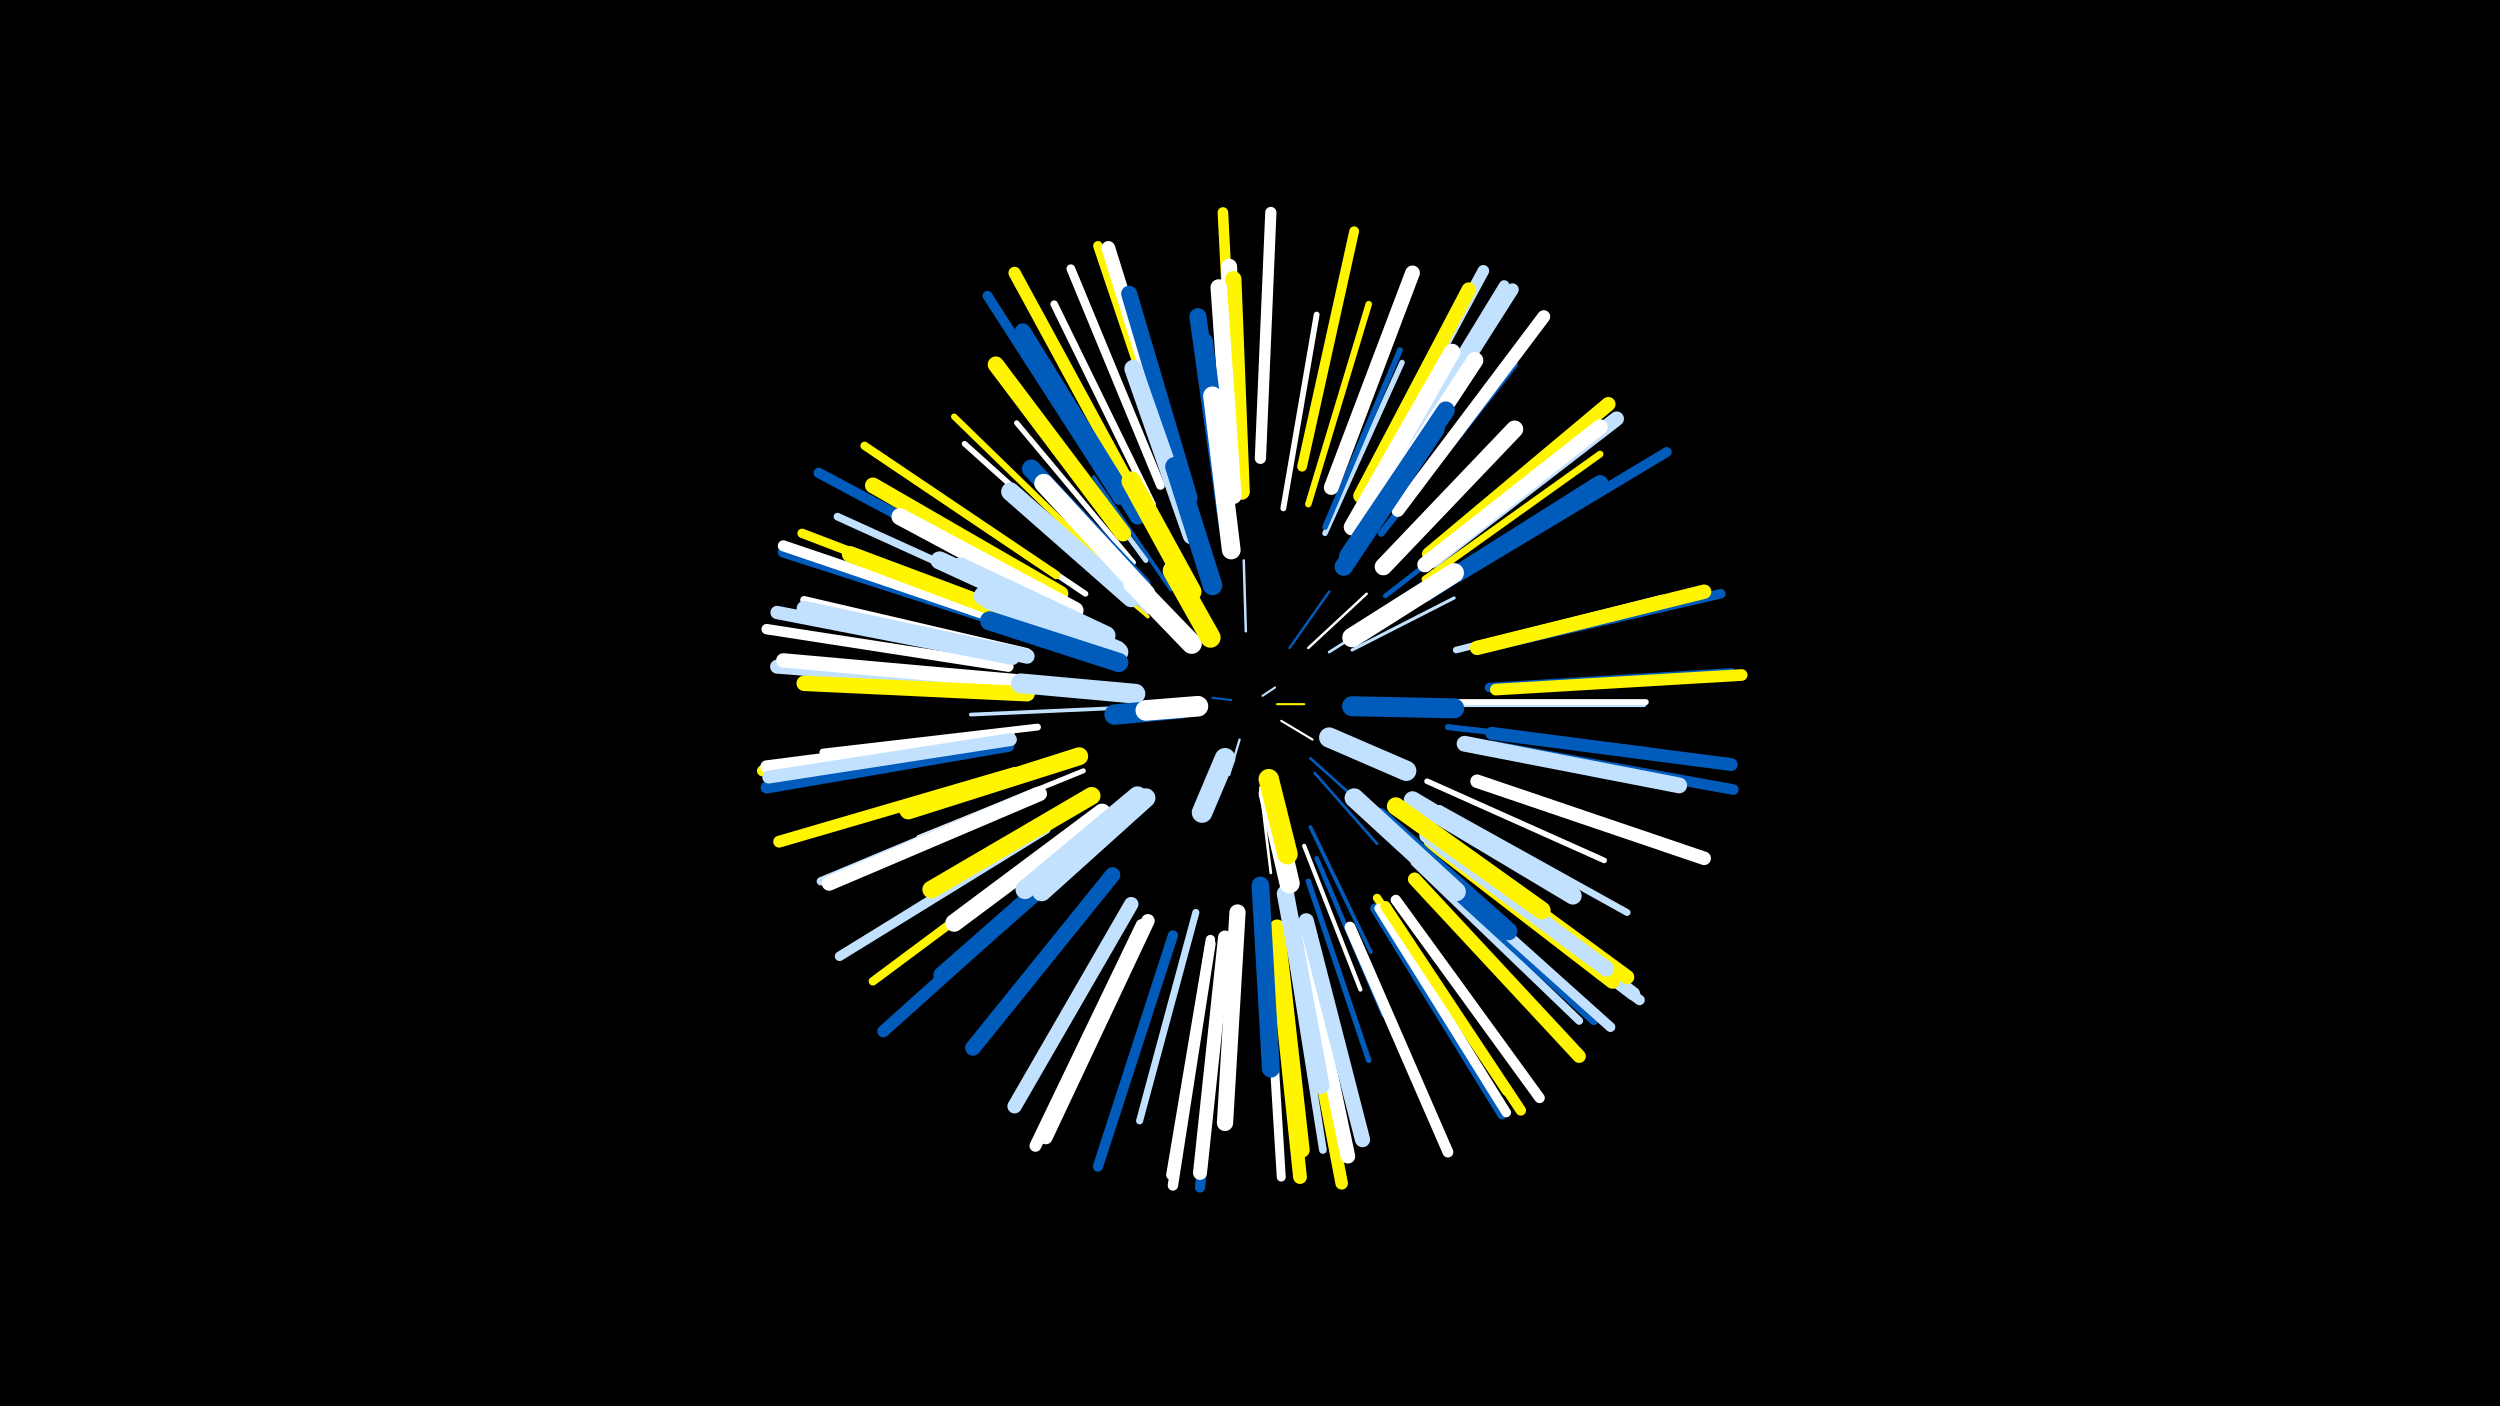 <svg width="1200" height="675" viewBox="-500 -500 1200 675" xmlns="http://www.w3.org/2000/svg"><path d="M-500-500h1200v675h-1200z" fill="#000"/><style>.sparkles path{stroke-linecap:round}</style><g class="sparkles"><path d="M106-166l6-4" stroke-width="1.0" stroke="#c2e1ff0"/><path d="M91-164l-9-1" stroke-width="1.0" stroke="#005bbb0"/><path d="M113-162l13 0" stroke-width="1.0" stroke="#fff5000"/><path d="M115-154l15 9" stroke-width="1.0" stroke="#fff1"/><path d="M95-145l-5 17" stroke-width="1.1" stroke="#c2e1ff1"/><path d="M119-189l19-27" stroke-width="1.2" stroke="#005bbb5"/><path d="M98-197l-1-34" stroke-width="1.2" stroke="#c2e1ff5"/><path d="M128-189l28-26" stroke-width="1.2" stroke="#fff6"/><path d="M129-136l29 26" stroke-width="1.3" stroke="#005bbb7"/><path d="M105-122l5 41" stroke-width="1.3" stroke="#fff7"/><path d="M138-187l38-24" stroke-width="1.3" stroke="#c2e1ff9"/><path d="M131-129l30 34" stroke-width="1.3" stroke="#005bbb9"/><path d="M149-188l49-25" stroke-width="1.5" stroke="#c2e1ffE"/><path d="M111-103l11 59" stroke-width="1.6" stroke="#005bbb11"/><path d="M51-204l-49-41" stroke-width="1.7" stroke="#fff50014"/><path d="M51-206l-49-44" stroke-width="1.8" stroke="#c2e1ff15"/><path d="M62-217l-37-54" stroke-width="1.8" stroke="#005bbb15"/><path d="M129-103l29 60" stroke-width="1.8" stroke="#005bbb16"/><path d="M33-160l-67 3" stroke-width="1.8" stroke="#c2e1ff16"/><path d="M115-92l16 70" stroke-width="1.9" stroke="#005bbb1A"/><path d="M126-94l27 69" stroke-width="2.0" stroke="#fff1B"/><path d="M31-197l-70-34" stroke-width="2.1" stroke="#fff5001E"/><path d="M132-88l32 75" stroke-width="2.2" stroke="#005bbb22"/><path d="M165-214l66-51" stroke-width="2.3" stroke="#005bbb24"/><path d="M50-231l-50-68" stroke-width="2.4" stroke="#c2e1ff26"/><path d="M20-130l-79 32" stroke-width="2.4" stroke="#fff27"/><path d="M44-230l-56-67" stroke-width="2.5" stroke="#fff29"/><path d="M136-244l37-82" stroke-width="2.6" stroke="#c2e1ff2C"/><path d="M128-77l29 86" stroke-width="2.6" stroke="#005bbb2D"/><path d="M136-247l36-85" stroke-width="2.7" stroke="#005bbb2F"/><path d="M32-225l-69-62" stroke-width="2.7" stroke="#fff2F"/><path d="M185-125l85 38" stroke-width="2.7" stroke="#fff31"/><path d="M195-162l94 0" stroke-width="2.8" stroke="#c2e1ff33"/><path d="M116-256l16-93" stroke-width="2.8" stroke="#fff33"/><path d="M21-215l-79-53" stroke-width="2.8" stroke="#fff33"/><path d="M195-163l95 0" stroke-width="2.8" stroke="#fff33"/><path d="M195-151l95 11" stroke-width="2.9" stroke="#005bbb34"/><path d="M29-231l-71-69" stroke-width="3.0" stroke="#fff50039"/><path d="M128-258l29-96" stroke-width="3.1" stroke="#fff5003B"/><path d="M199-188l99-25" stroke-width="3.2" stroke="#c2e1ff3F"/><path d="M-2-151l-103 12" stroke-width="3.3" stroke="#fff41"/><path d="M163-244l64-81" stroke-width="3.3" stroke="#005bbb41"/><path d="M184-222l84-60" stroke-width="3.3" stroke="#fff50041"/><path d="M191-112l90 50" stroke-width="3.3" stroke="#c2e1ff42"/><path d="M-3-172l-104-9" stroke-width="3.3" stroke="#fff42"/><path d="M74-62l-27 100" stroke-width="3.4" stroke="#c2e1ff42"/><path d="M53-258l-47-96" stroke-width="3.6" stroke="#fff49"/><path d="M1-207l-99-45" stroke-width="3.7" stroke="#c2e1ff4C"/><path d="M118-55l17 107" stroke-width="3.7" stroke="#c2e1ff4D"/><path d="M179-86l79 76" stroke-width="3.8" stroke="#c2e1ff50"/><path d="M-7-187l-107-25" stroke-width="3.8" stroke="#fff50"/><path d="M7-224l-92-62" stroke-width="4.0" stroke="#fff50054"/><path d="M-3-120l-103 43" stroke-width="4.0" stroke="#c2e1ff55"/><path d="M161-69l62 93" stroke-width="4.0" stroke="#fff50056"/><path d="M182-86l83 76" stroke-width="4.1" stroke="#005bbb58"/><path d="M9-96l-90 67" stroke-width="4.1" stroke="#fff50058"/><path d="M57-267l-43-104" stroke-width="4.2" stroke="#fff59"/><path d="M108-49l7 114" stroke-width="4.3" stroke="#fff5E"/><path d="M45-263l-55-100" stroke-width="4.4" stroke="#fff5F"/><path d="M81-49l-19 113" stroke-width="4.5" stroke="#fff62"/><path d="M-8-203l-107-41" stroke-width="4.5" stroke="#fff50063"/><path d="M215-170l116-7" stroke-width="4.6" stroke="#005bbb65"/><path d="M64-272l-37-110" stroke-width="4.6" stroke="#fff50065"/><path d="M2-102l-99 61" stroke-width="4.6" stroke="#c2e1ff65"/><path d="M160-64l61 99" stroke-width="4.6" stroke="#005bbb66"/><path d="M162-64l61 98" stroke-width="4.6" stroke="#fff66"/><path d="M213-189l113-26" stroke-width="4.6" stroke="#005bbb66"/><path d="M125-276l25-113" stroke-width="4.7" stroke="#fff50068"/><path d="M186-85l87 78" stroke-width="4.7" stroke="#c2e1ff69"/><path d="M37-260l-63-98" stroke-width="4.7" stroke="#005bbb69"/><path d="M200-223l100-60" stroke-width="4.8" stroke="#005bbb6C"/><path d="M63-51l-36 111" stroke-width="4.9" stroke="#005bbb6D"/><path d="M88-46l-12 116" stroke-width="4.9" stroke="#005bbb6E"/><path d="M81-47l-18 116" stroke-width="5.0" stroke="#fff70"/><path d="M161-263l61-100" stroke-width="5.0" stroke="#c2e1ff70"/><path d="M170-68l69 95" stroke-width="5.0" stroke="#fff71"/><path d="M-4-218l-103-55" stroke-width="5.0" stroke="#005bbb71"/><path d="M193-91l94 71" stroke-width="5.0" stroke="#c2e1ff71"/><path d="M-16-180l-116-18" stroke-width="5.0" stroke="#fff71"/><path d="M165-65l65 98" stroke-width="5.0" stroke="#fff50072"/><path d="M216-142l116 21" stroke-width="5.1" stroke="#005bbb74"/><path d="M93-280l-6-118" stroke-width="5.1" stroke="#fff50075"/><path d="M148-55l47 108" stroke-width="5.2" stroke="#fff76"/><path d="M-17-146l-117 16" stroke-width="5.3" stroke="#fff50078"/><path d="M-12-199l-112-36" stroke-width="5.3" stroke="#005bbb79"/><path d="M-12-200l-112-38" stroke-width="5.3" stroke="#fff7A"/><path d="M105-280l5-118" stroke-width="5.4" stroke="#fff7B"/><path d="M156-266l56-104" stroke-width="5.6" stroke="#c2e1ff80"/><path d="M218-169l118-7" stroke-width="5.6" stroke="#fff50081"/><path d="M48-56l-51 106" stroke-width="5.7" stroke="#fff84"/><path d="M-13-129l-113 33" stroke-width="5.7" stroke="#fff50085"/><path d="M12-84l-88 79" stroke-width="5.8" stroke="#005bbb88"/><path d="M-16-142l-116 20" stroke-width="5.8" stroke="#005bbb89"/><path d="M43-266l-56-103" stroke-width="5.9" stroke="#fff50089"/><path d="M122-47l22 115" stroke-width="6.0" stroke="#fff5008C"/><path d="M163-262l63-99" stroke-width="6.0" stroke="#c2e1ff8C"/><path d="M-16-147l-116 15" stroke-width="6.1" stroke="#fff8F"/><path d="M-15-145l-116 18" stroke-width="6.2" stroke="#c2e1ff92"/><path d="M171-255l70-93" stroke-width="6.2" stroke="#fff93"/><path d="M216-148l115 15" stroke-width="6.2" stroke="#005bbb94"/><path d="M179-78l79 85" stroke-width="6.4" stroke="#fff50097"/><path d="M-14-184l-113-22" stroke-width="6.4" stroke="#c2e1ff99"/><path d="M192-93l92 70" stroke-width="6.5" stroke="#c2e1ff9B"/><path d="M51-58l-49 104" stroke-width="6.5" stroke="#fff9B"/><path d="M209-125l109 37" stroke-width="6.5" stroke="#fff9C"/><path d="M66-272l-34-109" stroke-width="6.6" stroke="#fff9E"/><path d="M112-49l12 114" stroke-width="6.6" stroke="#fff5009F"/><path d="M-14-171l-113-9" stroke-width="6.7" stroke="#c2e1ffA1"/><path d="M88-50l-12 113" stroke-width="6.7" stroke="#fffA2"/><path d="M-12-173l-112-10" stroke-width="6.9" stroke="#fffA6"/><path d="M153-262l52-99" stroke-width="6.9" stroke="#fff500A6"/><path d="M43-66l-56 97" stroke-width="6.9" stroke="#c2e1ffA7"/><path d="M209-189l109-27" stroke-width="6.9" stroke="#fff500A7"/><path d="M186-234l86-72" stroke-width="6.9" stroke="#fff500A7"/><path d="M191-97l90 66" stroke-width="6.9" stroke="#fff500A8"/><path d="M188-231l88-68" stroke-width="7.0" stroke="#c2e1ffA9"/><path d="M124-54l23 109" stroke-width="7.0" stroke="#fffA9"/><path d="M139-266l39-103" stroke-width="7.1" stroke="#fffAC"/><path d="M-1-119l-101 43" stroke-width="7.1" stroke="#fffAE"/><path d="M187-96l87 67" stroke-width="7.2" stroke="#fff500AE"/><path d="M-7-185l-107-23" stroke-width="7.2" stroke="#c2e1ffAF"/><path d="M127-58l27 105" stroke-width="7.3" stroke="#c2e1ffB3"/><path d="M113-55l12 107" stroke-width="7.3" stroke="#fff500B3"/><path d="M-7-167l-107-5" stroke-width="7.4" stroke="#fff500B5"/><path d="M184-229l84-66" stroke-width="7.4" stroke="#fffB5"/><path d="M185-99l86 64" stroke-width="7.5" stroke="#c2e1ffB6"/><path d="M34-80l-67 83" stroke-width="7.5" stroke="#005bbbB7"/><path d="M203-143l103 20" stroke-width="7.6" stroke="#c2e1ffB9"/><path d="M95-267l-5-105" stroke-width="7.6" stroke="#fffBA"/><path d="M46-252l-55-89" stroke-width="7.6" stroke="#005bbbBA"/><path d="M9-215l-90-52" stroke-width="7.6" stroke="#fff500BA"/><path d="M71-261l-29-98" stroke-width="7.7" stroke="#005bbbBF"/><path d="M4-198l-96-36" stroke-width="7.8" stroke="#fff500BF"/><path d="M96-264l-4-102" stroke-width="7.8" stroke="#fff500C0"/><path d="M39-244l-61-81" stroke-width="7.8" stroke="#fff500C0"/><path d="M94-62l-6 101" stroke-width="7.8" stroke="#fffC1"/><path d="M92-262l-7-100" stroke-width="7.9" stroke="#fffC3"/><path d="M184-215l84-53" stroke-width="7.9" stroke="#005bbbC4"/><path d="M26-97l-74 65" stroke-width="8.0" stroke="#005bbbC5"/><path d="M154-245l54-82" stroke-width="8.0" stroke="#fffC5"/><path d="M149-247l48-84" stroke-width="8.0" stroke="#fffC7"/><path d="M16-207l-84-45" stroke-width="8.2" stroke="#fffCB"/><path d="M88-255l-13-93" stroke-width="8.2" stroke="#005bbbCC"/><path d="M117-71l17 92" stroke-width="8.3" stroke="#c2e1ffCD"/><path d="M164-228l63-66" stroke-width="8.3" stroke="#fffD0"/><path d="M178-116l77 46" stroke-width="8.4" stroke="#c2e1ffD1"/><path d="M29-110l-71 53" stroke-width="8.5" stroke="#fffD3"/><path d="M24-118l-77 45" stroke-width="8.5" stroke="#fff500D3"/><path d="M105-75l5 88" stroke-width="8.5" stroke="#005bbbD4"/><path d="M89-249l-11-87" stroke-width="8.5" stroke="#005bbbD5"/><path d="M18-137l-82 26" stroke-width="8.6" stroke="#fff500D6"/><path d="M170-113l70 50" stroke-width="8.6" stroke="#fff500D7"/><path d="M72-243l-28-80" stroke-width="8.6" stroke="#c2e1ffD8"/><path d="M147-233l47-70" stroke-width="8.6" stroke="#005bbbD8"/><path d="M162-108l62 55" stroke-width="8.7" stroke="#005bbbDA"/><path d="M25-197l-74-34" stroke-width="8.7" stroke="#c2e1ffDB"/><path d="M145-228l44-66" stroke-width="8.8" stroke="#005bbbDD"/><path d="M48-219l-53-56" stroke-width="8.9" stroke="#005bbbE0"/><path d="M31-195l-70-33" stroke-width="8.9" stroke="#c2e1ffE0"/><path d="M43-213l-58-51" stroke-width="8.9" stroke="#c2e1ffE0"/><path d="M91-236l-9-74" stroke-width="9.0" stroke="#fffE2"/><path d="M50-215l-49-53" stroke-width="9.1" stroke="#fffE4"/><path d="M46-118l-54 45" stroke-width="9.1" stroke="#c2e1ffE6"/><path d="M36-188l-64-26" stroke-width="9.2" stroke="#c2e1ffE6"/><path d="M37-187l-62-25" stroke-width="9.2" stroke="#c2e1ffE8"/><path d="M50-117l-50 45" stroke-width="9.2" stroke="#c2e1ffE8"/><path d="M150-117l49 45" stroke-width="9.2" stroke="#c2e1ffE8"/><path d="M37-182l-62-20" stroke-width="9.2" stroke="#005bbbE9"/><path d="M72-216l-29-53" stroke-width="9.4" stroke="#fff500ED"/><path d="M82-219l-18-57" stroke-width="9.4" stroke="#005bbbED"/><path d="M149-194l49-31" stroke-width="9.4" stroke="#fffEE"/><path d="M45-167l-55-5" stroke-width="9.5" stroke="#c2e1ffF0"/><path d="M149-161l49 1" stroke-width="9.6" stroke="#005bbbF3"/><path d="M109-119l10 43" stroke-width="9.7" stroke="#fffF5"/><path d="M138-146l37 16" stroke-width="9.7" stroke="#c2e1ffF7"/><path d="M72-191l-28-29" stroke-width="9.7" stroke="#fffF7"/><path d="M109-126l9 36" stroke-width="9.8" stroke="#fff500F8"/><path d="M81-194l-18-32" stroke-width="9.8" stroke="#fff500F8"/><path d="M67-160l-32 3" stroke-width="9.8" stroke="#005bbbF9"/><path d="M88-136l-11 26" stroke-width="9.9" stroke="#c2e1ffFB"/><path d="M75-161l-25 2" stroke-width="9.9" stroke="#fffFC"/></g></svg>